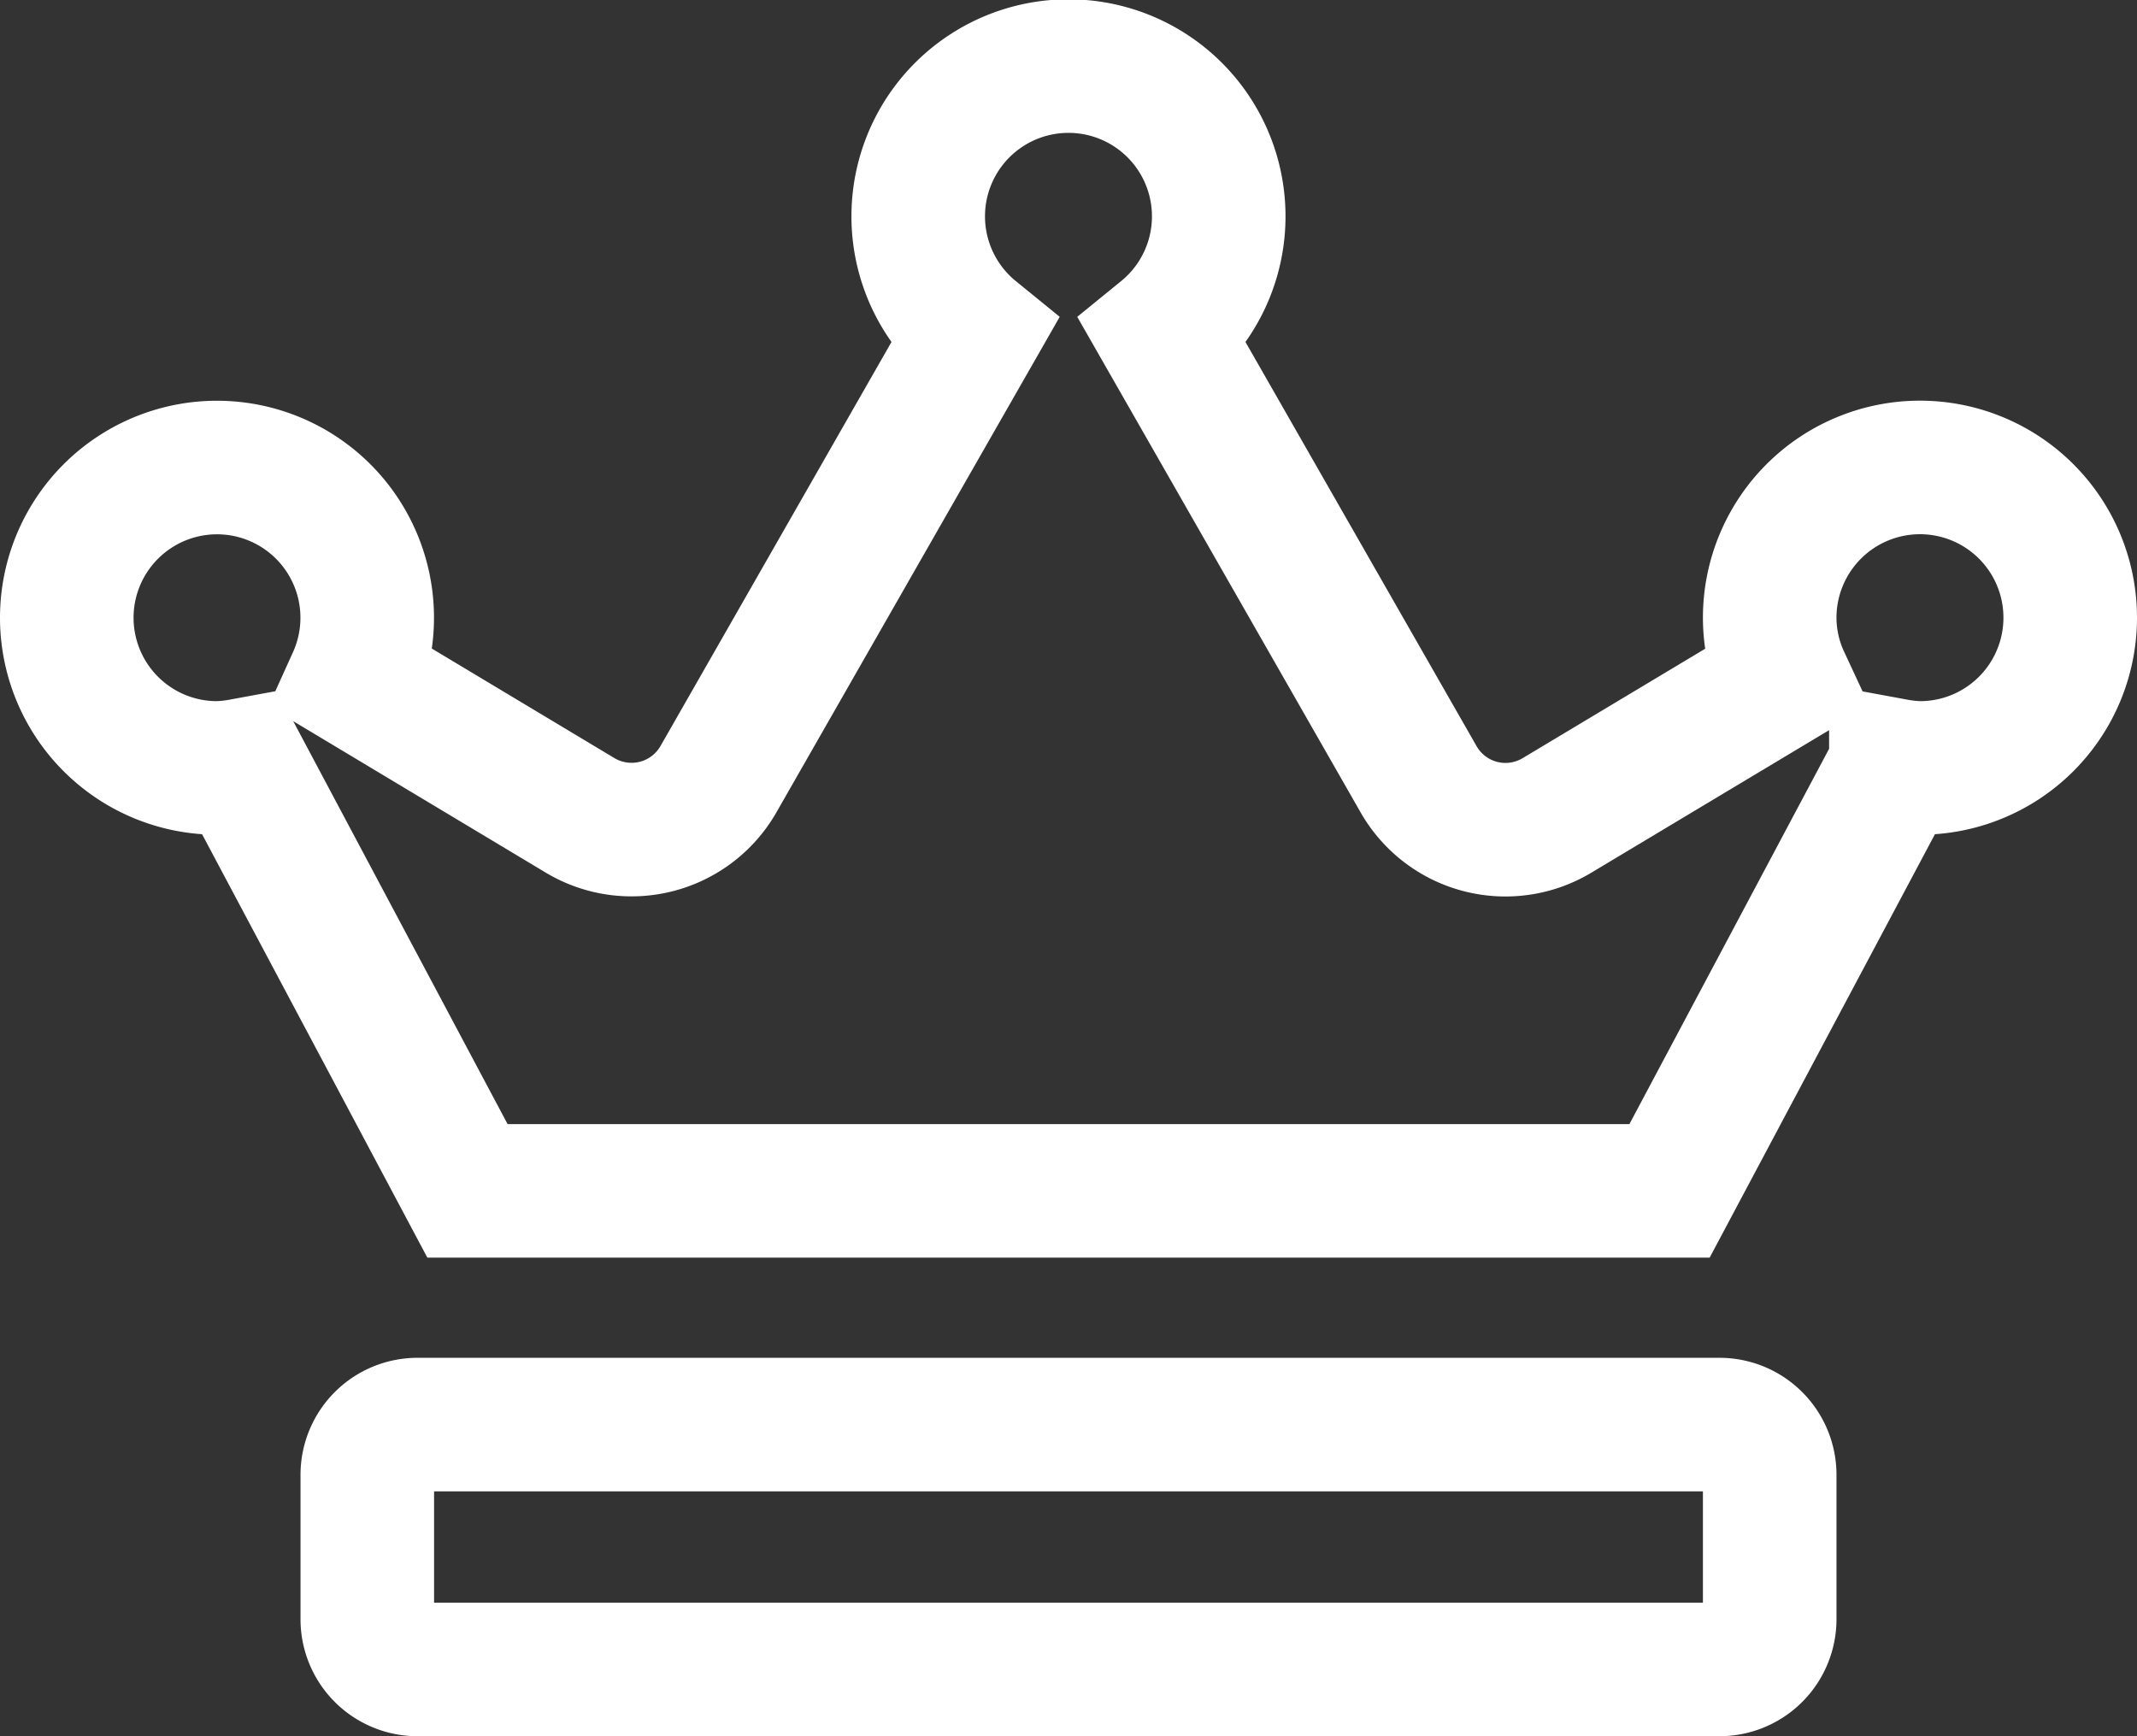 <svg xmlns="http://www.w3.org/2000/svg" width="48" height="39" viewBox="0 0 48 39">
  <rect x="0" y="0" width="48" height="39" fill="#333333" stroke="none"/>
  <path id="Icon_awesome-crown" data-name="Icon awesome-crown" d="M37.125,30.5H7.875A1.128,1.128,0,0,0,6.75,31.625v3.25A1.128,1.128,0,0,0,7.875,36h29.25a1.128,1.128,0,0,0,1.125-1.125v-3.25A1.128,1.128,0,0,0,37.125,30.5ZM41.625,9a3.376,3.376,0,0,0-3.375,3.375,3.307,3.307,0,0,0,.309,1.392l-5.091,3.052A2.247,2.247,0,0,1,30.361,16L24.63,5.977a3.375,3.375,0,1,0-4.261,0L14.639,16a2.249,2.249,0,0,1-3.108.816L6.448,13.767A3.374,3.374,0,1,0,3.375,15.75a3.446,3.446,0,0,0,.541-.056L9,25.25H36l5.084-9.556a3.446,3.446,0,0,0,.541.056,3.375,3.375,0,0,0,0-6.75Z" transform="translate(1.5 1.5)" fill="none" stroke="#fff" stroke-width="3"/>
</svg>
